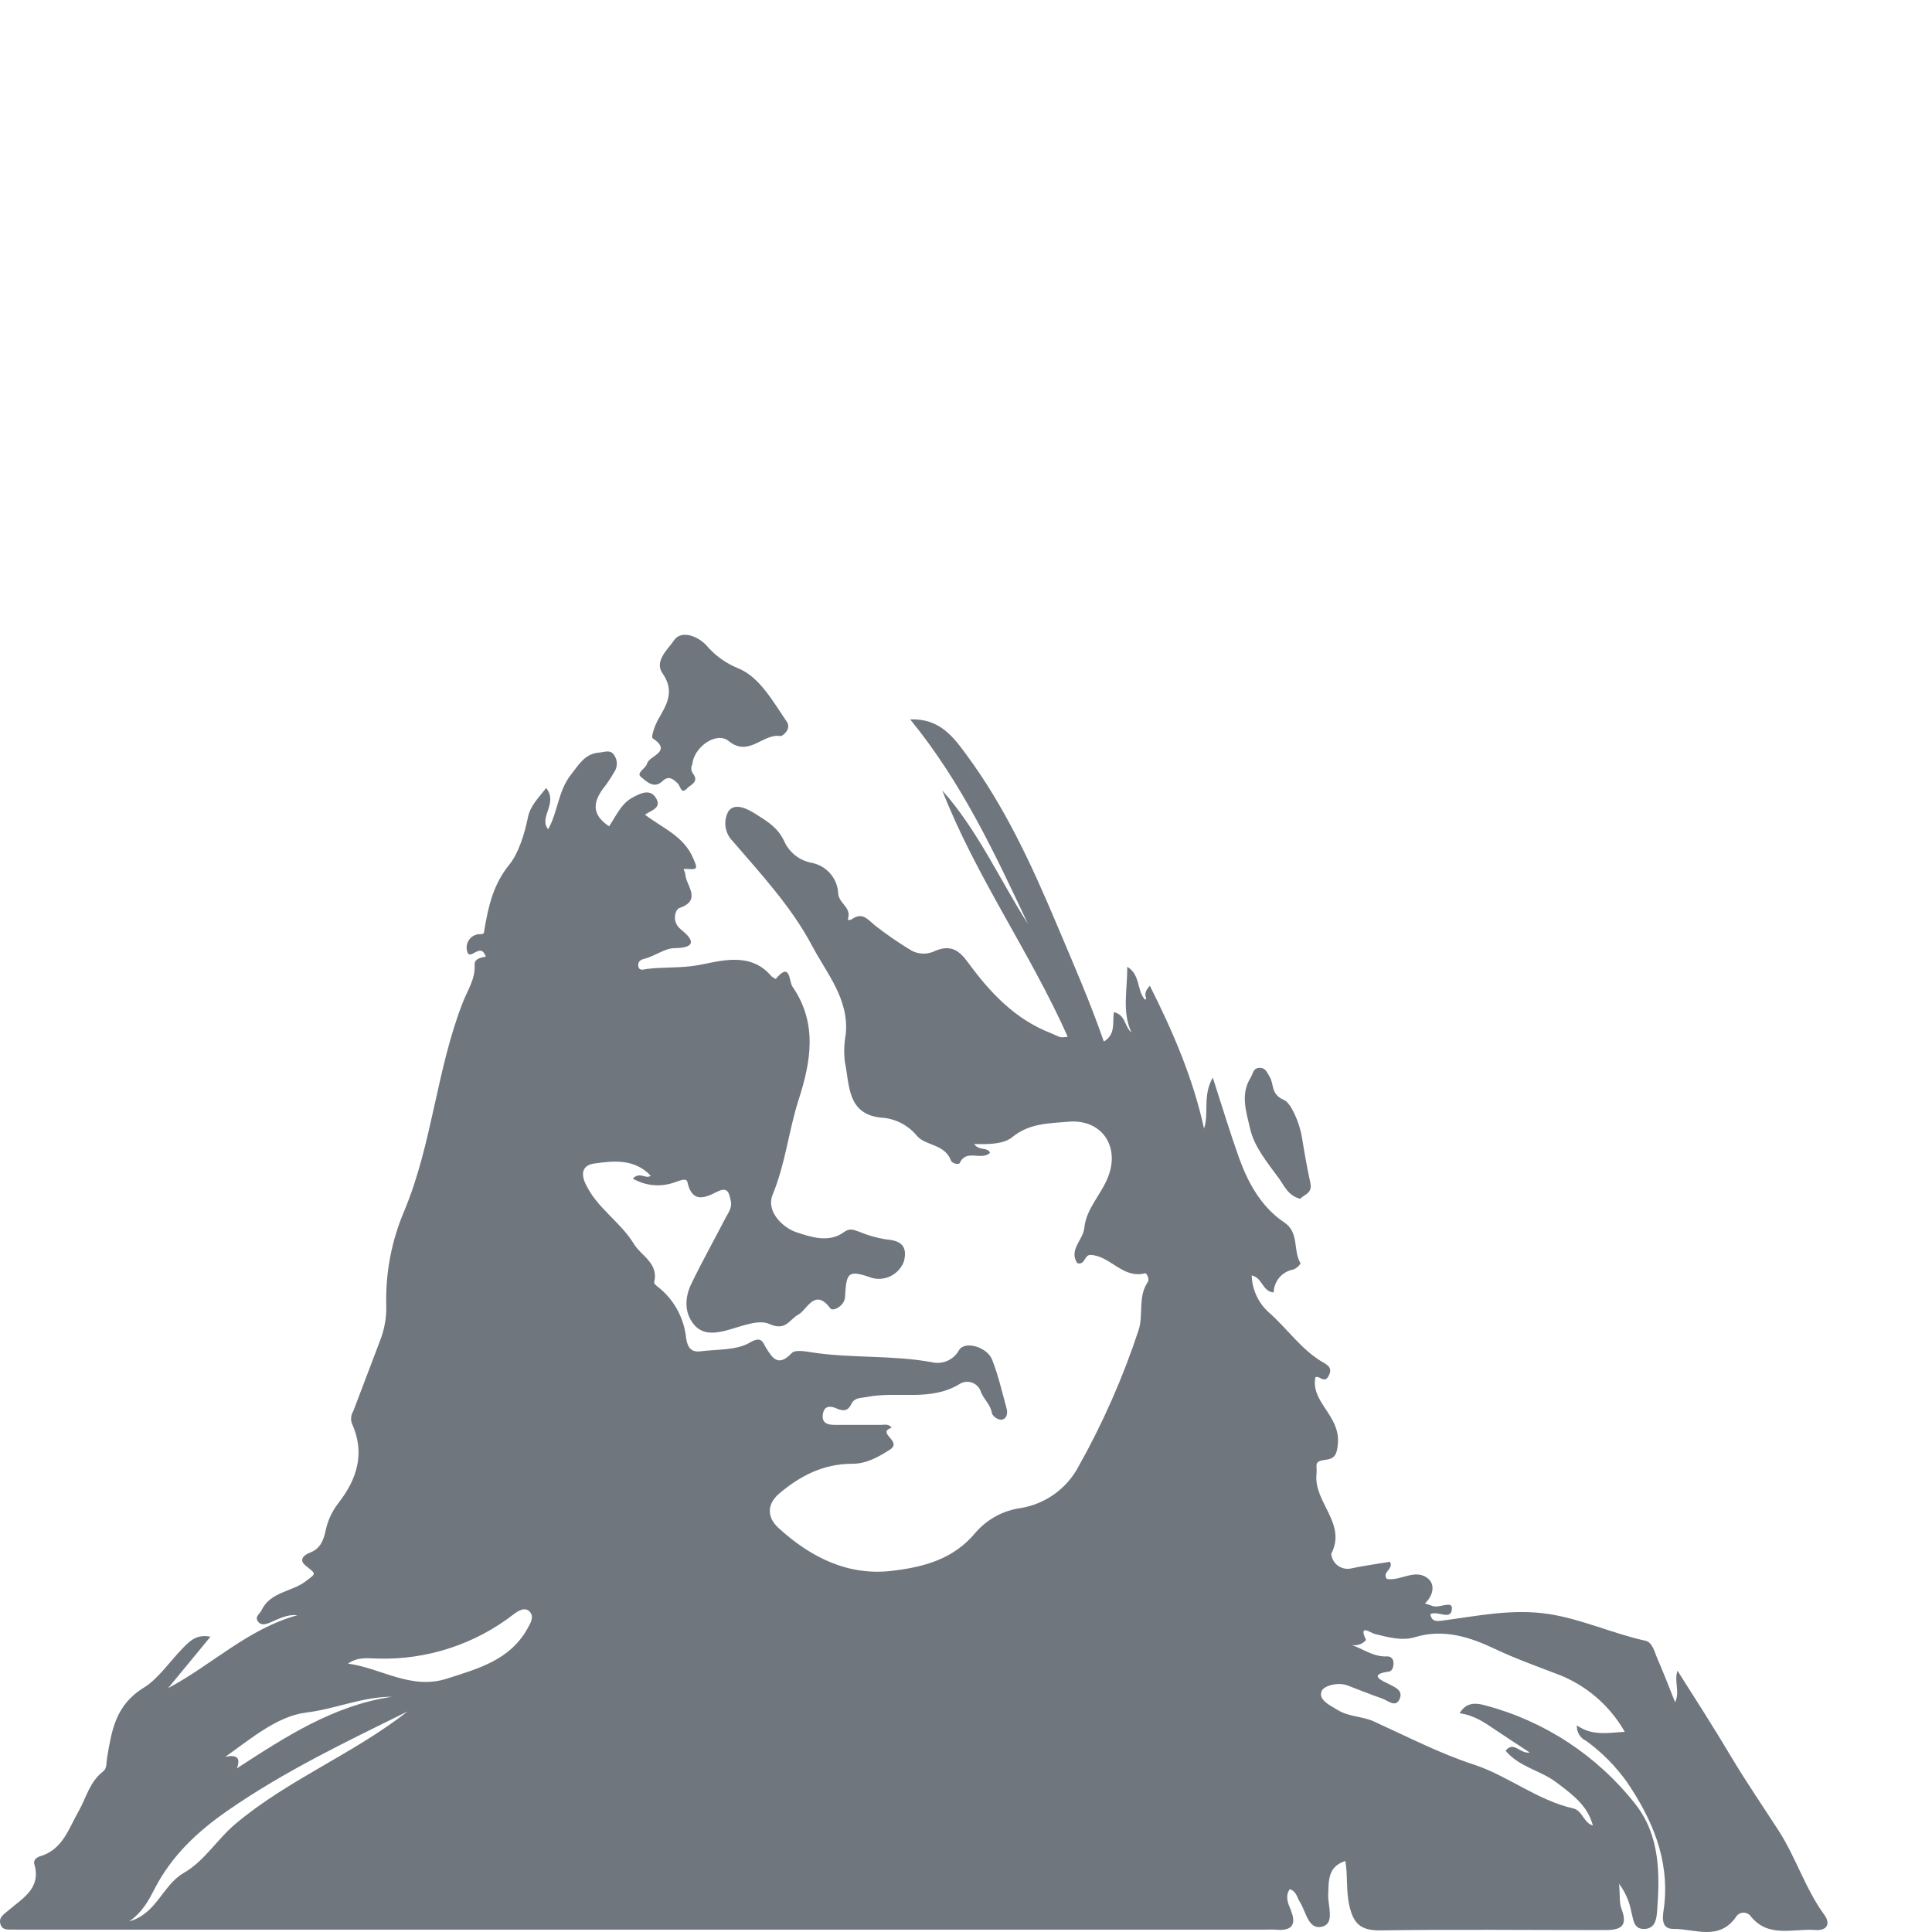 <svg id="Layer_1" width="100%" height="100%" viewBox="0 0 350 350" fill="none" xmlns="http://www.w3.org/2000/svg">
<path d="M114.627 213.5C116.013 212.181 116.956 213.689 117.887 213.001C114.993 209.918 111.234 210.262 107.663 210.783C105.789 211.027 105.091 212.291 106.033 214.365C108.052 218.801 112.376 221.307 114.827 225.332C116.18 227.55 119.373 228.847 118.508 232.318C118.442 232.617 119.262 233.183 119.728 233.571C122.328 235.836 123.962 239.01 124.297 242.442C124.563 244.117 125.228 245.015 126.892 244.804C129.93 244.416 133.412 244.66 135.851 243.218C137.981 241.954 138.191 243.218 138.712 244.061C139.988 246.19 141.041 247.632 143.458 245.103C144.057 244.482 145.854 244.804 147.062 244.993C154.248 246.101 161.567 245.458 168.763 246.767C169.714 247.006 170.717 246.923 171.616 246.532C172.514 246.141 173.258 245.463 173.731 244.604C174.751 242.83 178.843 243.983 179.752 246.368C180.861 249.195 181.538 252.189 182.347 255.128C182.591 256.026 182.425 257.057 181.394 257.201C181.041 257.175 180.702 257.06 180.407 256.866C180.112 256.672 179.871 256.406 179.708 256.093C179.497 254.518 178.289 253.564 177.734 252.245C177.625 251.845 177.423 251.478 177.143 251.172C176.864 250.867 176.516 250.632 176.128 250.488C175.74 250.344 175.323 250.295 174.912 250.343C174.501 250.392 174.108 250.539 173.764 250.77C168.486 253.952 162.576 251.979 157.042 253.076C155.933 253.298 154.825 253.154 154.259 254.296C153.616 255.682 152.751 255.682 151.542 255.15C150.334 254.618 149.269 254.673 149.058 256.259C148.848 257.845 149.979 258.122 151.198 258.133C153.971 258.133 156.743 258.133 159.515 258.133C160.214 258.133 161.001 257.889 161.522 258.643C158.661 259.641 163.629 261.083 161.19 262.635C159.027 264.01 156.931 265.174 154.425 265.174C149.247 265.174 145.055 267.281 141.196 270.541C138.646 272.693 139.178 275.11 141.008 276.784C146.829 282.118 153.693 285.589 161.799 284.547C167.344 283.87 172.744 282.484 176.747 277.627C178.852 275.2 181.769 273.623 184.953 273.192C187.142 272.826 189.218 271.963 191.021 270.669C192.824 269.375 194.307 267.685 195.354 265.729C199.788 257.836 203.446 249.533 206.277 240.934C207.175 238.14 206.1 234.935 207.929 232.262C208.284 231.752 207.741 230.588 207.441 230.666C203.383 231.719 201.165 227.494 197.561 227.339C196.352 227.339 196.641 229.224 195.155 228.836C193.558 226.396 196.264 224.611 196.441 222.393C196.796 218.934 199.491 216.416 200.721 213.245C202.939 207.701 199.613 202.688 193.536 203.21C190.065 203.52 186.506 203.454 183.412 205.982C181.826 207.279 179.231 207.324 176.481 207.246C177.346 208.543 178.954 207.745 179.353 208.843C177.779 210.34 175.062 208.067 173.864 210.695C173.709 211.049 172.478 210.794 172.267 210.218C171.158 207.246 167.654 207.568 166.124 205.782C165.311 204.791 164.299 203.983 163.152 203.409C162.006 202.836 160.751 202.511 159.471 202.456C153.416 201.746 153.926 196.479 153.05 192.331C152.857 190.676 152.914 189.002 153.217 187.364C153.86 181.021 149.768 176.352 147.129 171.362C143.414 164.321 137.903 158.388 132.713 152.356C132.025 151.663 131.578 150.766 131.441 149.799C131.303 148.832 131.481 147.847 131.948 146.989C133.057 145.425 135.153 146.357 136.883 147.455C138.967 148.785 140.875 149.872 142.05 152.356C142.495 153.368 143.179 154.257 144.045 154.945C144.911 155.633 145.931 156.099 147.018 156.304C148.309 156.546 149.483 157.21 150.356 158.191C151.229 159.173 151.751 160.416 151.842 161.726C151.842 163.622 154.259 164.321 153.638 166.361C153.472 166.893 154.159 166.638 154.359 166.494C156.188 165.219 157.142 166.494 158.451 167.603C160.589 169.282 162.829 170.827 165.159 172.227C165.827 172.577 166.569 172.76 167.322 172.76C168.075 172.76 168.817 172.577 169.484 172.227C172.256 171.118 173.742 172.139 175.372 174.367C179.342 179.79 183.889 184.669 190.409 187.175C190.985 187.397 191.518 187.73 192.116 187.896C192.555 187.931 192.996 187.901 193.425 187.807C186.583 172.471 176.792 158.788 170.704 143.197C177.158 150.449 181.072 159.309 186.228 167.381C180.207 154.585 174.241 141.766 164.893 130.333C170.149 130.112 172.655 133.427 174.962 136.576C182.015 146.069 186.894 156.67 191.484 167.559C194.423 174.534 197.484 181.486 199.967 188.694C202.185 187.352 201.509 185.19 201.786 183.36C203.948 183.871 203.671 185.922 204.969 187.042C203.205 183.227 204.27 179.28 204.203 175.144C206.632 176.563 205.911 179.457 207.419 181.087C207.497 181.087 207.641 180.999 207.641 180.943C207.633 180.821 207.602 180.7 207.552 180.588C207.397 179.945 207.552 179.402 208.306 178.581C212.575 187.053 216.168 195.47 218.12 204.452C219.085 201.591 217.798 198.586 219.706 195.215C221.413 200.482 222.811 205.117 224.418 209.63C226.026 214.143 228.422 218.623 232.68 221.473C235.43 223.325 234.188 226.596 235.618 228.869C235.318 229.366 234.867 229.754 234.332 229.978C233.342 230.148 232.442 230.657 231.787 231.418C231.131 232.178 230.761 233.144 230.739 234.148C228.654 233.959 228.754 231.497 226.758 231.054C226.793 232.311 227.082 233.548 227.606 234.691C228.129 235.834 228.878 236.86 229.808 237.707C233.223 240.679 235.773 244.593 239.788 246.867C240.752 247.41 241.362 247.975 240.708 249.24C239.876 250.803 238.967 249.029 238.291 249.528C237.437 254.019 242.726 256.359 242.382 261.393C242.194 264.021 241.484 264.276 239.899 264.498C237.891 264.786 238.668 265.529 238.501 267.004C237.925 272.171 244.046 275.953 241.163 281.486C241.199 281.894 241.318 282.289 241.513 282.648C241.709 283.008 241.976 283.323 242.298 283.575C242.621 283.826 242.992 284.009 243.387 284.111C243.783 284.214 244.196 284.234 244.6 284.17C246.995 283.648 249.435 283.338 251.808 282.928C252.54 284.28 250.289 284.779 251.242 286.044C253.76 286.476 256.476 284.003 258.783 286.044C260.014 287.153 259.626 289.06 258.14 290.479C258.838 290.712 259.171 290.801 259.504 290.934C260.712 291.411 263.074 289.891 263.03 291.377C262.952 293.739 260.402 291.666 259.116 292.431C259.36 293.695 260.069 293.75 261.256 293.595C267.665 292.752 274.019 291.377 280.595 292.398C286.627 293.34 292.16 295.935 298.071 297.232C299.401 297.521 299.734 299.328 300.289 300.559C301.397 303.098 302.395 305.715 303.46 308.377C304.391 306.469 303.227 304.695 303.893 302.666C307.219 307.9 310.546 313.089 313.695 318.39C316.39 322.892 319.384 327.261 322.211 331.63C325.372 336.542 327.035 342.153 330.473 346.855C331.681 348.507 331.005 349.805 328.831 349.638C324.806 349.317 320.293 351.202 317.055 347.021C316.883 346.831 316.667 346.684 316.426 346.594C316.186 346.504 315.927 346.472 315.672 346.503C315.417 346.533 315.172 346.624 314.96 346.769C314.747 346.913 314.572 347.106 314.449 347.332C311.344 351.69 306.92 349.383 303.116 349.439C300.588 349.439 301.309 346.744 301.486 345.258C302.44 336.731 299.268 329.49 294.655 322.715C292.619 319.889 290.145 317.407 287.326 315.363C286.8 315.119 286.36 314.722 286.065 314.222C285.77 313.723 285.633 313.147 285.673 312.568C288.49 314.575 291.539 313.866 294.345 313.744C291.56 308.839 287.117 305.088 281.815 303.165C278.188 301.779 274.429 300.426 270.848 298.729C266.49 296.656 261.588 294.97 256.332 296.589C253.981 297.31 251.42 296.589 248.991 295.99C248.37 295.846 246.02 294.061 247.472 297.099C247.159 297.464 246.756 297.74 246.302 297.9C245.849 298.06 245.361 298.097 244.889 298.009C247.018 298.752 248.892 300.226 251.342 300.071C252.03 300.071 252.451 300.581 252.451 301.302C252.451 302.023 252.196 302.743 251.631 302.821C247.428 303.376 250.91 304.717 251.531 305.039C252.784 305.693 254.27 306.259 253.527 307.844C252.784 309.43 251.398 308.033 250.389 307.7C248.282 306.991 246.219 306.115 244.134 305.338C242.316 304.662 239.799 305.405 239.422 306.37C238.801 307.955 240.863 308.887 242.338 309.785C244.434 311.071 246.873 310.894 248.991 311.903C254.946 314.609 260.801 317.647 266.978 319.665C273.154 321.683 278.499 326.141 285.03 327.616C286.66 327.993 286.893 330.233 288.568 330.71C287.692 327.627 285.984 325.853 281.826 322.803C278.965 320.696 275.172 320.075 272.755 317.159C274.263 315.307 275.305 317.758 277.135 317.492C274.762 315.928 272.821 314.675 270.903 313.378C268.985 312.08 267.077 310.727 264.427 310.373C265.702 308.155 267.698 308.565 269.129 308.964C279.857 311.813 289.368 318.071 296.23 326.795C300.754 332.517 300.721 339.492 300.189 346.367C300.089 347.476 299.923 349.284 298.071 349.439C295.853 349.627 295.942 347.665 295.531 346.389C295.202 344.532 294.443 342.778 293.314 341.266C293.502 343.418 293.314 344.759 293.779 345.901C295.032 349.228 293.28 349.661 290.564 349.65C277.002 349.65 263.451 349.505 249.901 349.705C246.441 349.705 245.199 348.441 244.456 345.269C243.824 342.553 244.19 339.836 243.724 337.141C240.519 338.15 240.719 340.69 240.619 343.273C240.542 345.258 241.817 348.352 239.643 348.995C236.993 349.783 236.649 346.367 235.485 344.56C234.964 343.761 234.875 342.63 233.644 342.242C232.768 343.551 233.334 344.793 233.833 346.012C235.008 348.884 233.833 349.849 231.027 349.572C230.532 349.544 230.036 349.544 229.541 349.572H5.003C4.26 349.572 3.506 349.572 2.785 349.572C1.753 349.472 0.345 349.938 0.035 348.385C-0.198 347.276 0.789 346.733 1.554 346.068C4.127 343.85 7.52 342.076 6.211 337.673C6.012 337.008 6.61 336.476 7.22 336.298C11.357 335.101 12.41 331.32 14.229 328.148C15.626 325.697 16.236 322.781 18.664 320.929C19.418 320.353 19.241 319.355 19.385 318.512C20.228 313.544 20.882 308.887 26.105 305.704C28.666 304.13 30.829 300.903 33.224 298.463C34.421 297.255 35.685 295.99 38.125 296.512L30.451 305.826C38.369 301.624 44.945 295.059 53.882 292.608C52.097 292.409 50.556 293.24 49.059 293.883C48.216 294.249 47.296 294.571 46.708 293.706C46.12 292.841 47.063 292.398 47.362 291.743C48.981 288.317 52.907 288.417 55.435 286.421C57.309 285.012 57.32 285.19 55.435 283.682C53.927 282.506 55.213 281.641 56.156 281.275C58.041 280.544 58.606 279.058 58.983 277.328C59.356 275.502 60.145 273.787 61.29 272.316C64.749 267.88 66.191 263.167 63.707 257.767C63.605 257.409 63.579 257.034 63.631 256.665C63.682 256.297 63.81 255.943 64.007 255.627C65.648 251.38 67.222 247.099 68.864 242.841C69.671 240.781 70.049 238.577 69.972 236.365C69.832 230.535 70.944 224.742 73.233 219.377C78.333 207.179 79.065 193.74 83.889 181.475C84.743 179.324 86.107 177.35 85.985 174.822C85.918 173.636 87.094 173.502 88.025 173.292C87.924 173.067 87.809 172.848 87.681 172.638C86.717 171.24 85.087 173.979 84.654 172.416C84.53 172.039 84.501 171.639 84.567 171.248C84.634 170.858 84.795 170.49 85.037 170.176C85.279 169.862 85.593 169.612 85.954 169.448C86.314 169.283 86.709 169.21 87.105 169.233C87.826 169.233 87.67 168.79 87.77 168.291C88.513 164.11 89.334 160.24 92.294 156.603C93.858 154.685 95.011 151.203 95.621 148.153C96.02 146.024 97.539 144.56 98.948 142.753C101.165 145.592 97.528 148.031 99.302 150.227C101.032 147.233 101.099 143.219 103.505 140.247C104.88 138.517 105.934 136.532 108.573 136.333C109.56 136.255 110.536 135.734 111.245 136.765C111.572 137.225 111.748 137.775 111.748 138.34C111.748 138.904 111.572 139.454 111.245 139.914C110.75 140.773 110.206 141.602 109.615 142.398C107.519 145.004 106.921 147.444 110.347 149.695C111.622 147.798 112.565 145.492 114.694 144.427C115.803 143.84 117.677 142.808 118.741 144.427C120.072 146.379 117.921 146.8 116.845 147.588C119.961 149.994 123.909 151.436 125.616 155.572C126.26 157.113 126.57 157.601 124.607 157.424C123.288 157.313 124.13 157.668 124.153 158.388C124.219 160.351 127.291 163.079 123.044 164.509C122.434 164.72 121.658 166.65 123.044 168.102C123.543 168.623 128.056 171.673 122.168 171.773C120.449 171.773 118.575 173.259 116.623 173.724C115.925 173.891 115.514 174.334 115.636 175.044C115.825 175.964 116.546 175.609 117.133 175.543C120.227 175.144 123.299 175.421 126.504 174.844C130.44 174.123 135.907 172.338 139.677 176.774C139.919 177.025 140.215 177.218 140.542 177.339C143.226 174.112 142.904 177.794 143.558 178.725C148.105 185.312 146.951 192.232 144.667 199.251C142.871 204.873 142.294 210.794 139.999 216.339C138.613 219.666 142.161 222.538 144.212 223.214C146.652 224.012 150.123 225.277 152.884 223.214C153.993 222.416 154.647 222.815 155.579 223.114C157.168 223.785 158.832 224.261 160.535 224.534C163.241 224.722 164.439 225.776 163.762 228.481C163.361 229.593 162.567 230.52 161.529 231.086C160.491 231.652 159.281 231.818 158.129 231.553C153.693 230.034 153.316 230.3 153.084 235.001C152.995 236.565 150.866 237.696 150.4 236.997C147.628 233.26 146.175 237.286 144.7 238.106C142.948 239.038 142.416 241.211 139.367 239.847C137.404 238.971 134.31 240.28 131.837 240.956C129.364 241.633 127.224 241.788 125.683 239.914C123.898 237.696 124.075 234.979 125.262 232.529C127.202 228.514 129.387 224.622 131.427 220.664C131.926 219.699 132.669 218.801 132.392 217.57C132.07 216.15 131.926 214.864 129.819 215.94C127.712 217.015 125.384 217.991 124.541 214.177C124.352 213.256 123.011 213.966 122.256 214.177C121.014 214.635 119.685 214.813 118.366 214.696C117.047 214.579 115.77 214.17 114.627 213.5ZM73.842 310.04C62.754 315.518 51.554 320.852 41.297 327.971C35.819 331.763 31.172 336.11 28.078 342.043C26.97 344.194 25.861 346.378 23.41 348.075C28.433 346.678 29.431 341.499 33.312 339.281C37.027 337.163 39.334 333.205 42.66 330.41C52.23 322.36 63.984 317.769 73.842 310.04ZM63.042 301.38C69.03 302.167 74.452 306.214 80.984 304.096C86.628 302.278 92.35 300.77 95.554 295.037C96.12 294.039 96.808 292.897 95.976 291.987C95.144 291.078 93.969 291.743 93.037 292.453C86.051 297.864 77.409 300.696 68.575 300.47C66.768 300.448 64.894 300.071 63.042 301.38ZM42.916 320.353C51.687 314.664 60.38 308.953 71.037 307.379C65.648 307.379 60.769 309.596 55.512 310.24C50.256 310.883 45.532 314.919 40.831 318.257C42.838 317.847 43.658 318.39 42.916 320.353Z" fill="#6F767E"/>
<path d="M125.428 138.462C125.274 138.733 125.207 139.045 125.235 139.356C125.263 139.667 125.384 139.962 125.583 140.203C126.692 141.677 125.018 142.21 124.474 142.82C123.365 144.017 123.288 142.387 122.767 141.91C121.946 141.145 121.17 140.402 119.972 141.544C118.442 143.008 117.011 141.467 116.102 140.735C115.193 140.003 117 139.205 117.211 138.362C117.555 136.876 121.946 136.222 118.22 133.727C117.91 133.516 118.675 131.254 119.329 130.167C120.893 127.495 122.234 125.144 120.005 121.95C118.464 119.732 121.114 117.515 122.101 116.007C123.365 114.144 126.26 115.119 127.945 116.883C129.485 118.71 131.444 120.136 133.656 121.041C137.581 122.582 139.999 127.04 142.527 130.733C143.47 132.141 141.662 133.405 141.418 133.35C138.202 132.773 135.685 137.297 131.948 134.203C129.708 132.451 125.628 135.456 125.428 138.462Z" fill="#6F767E"/>
<path d="M235.552 217.182C233.334 216.594 232.635 214.786 231.715 213.511C229.663 210.672 227.213 207.834 226.448 204.385C225.782 201.458 224.662 198.264 226.559 195.237C227.002 194.549 226.98 193.496 228.144 193.451C229.309 193.407 229.53 194.327 229.985 195.026C230.85 196.379 230.14 198.242 232.635 199.284C233.833 199.783 235.419 203.343 235.84 205.937C236.295 208.732 236.771 211.482 237.381 214.287C237.814 216.239 236.217 216.372 235.552 217.182Z" fill="#6F767E"/>
</svg>
